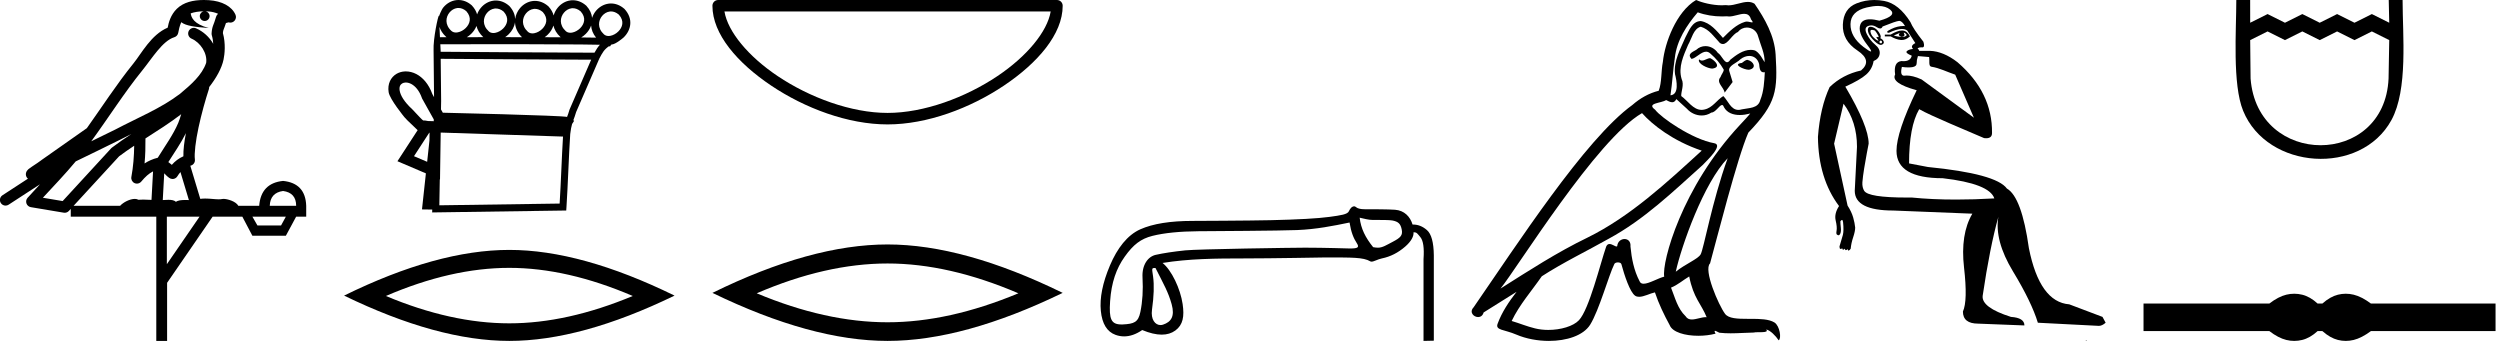 <?xml version='1.0' encoding='UTF-8' standalone='yes'?><svg xmlns='http://www.w3.org/2000/svg' xmlns:xlink='http://www.w3.org/1999/xlink' width='792' height='108'><g transform="scale(6)"><path d='M 126.857 0.0 C 126.857 1.853 127.151 4.725 126.267 6.341 C 124.646 9.306 119.714 8.97 118.439 5.853 C 117.863 4.449 118.077 1.597 118.077 0.0 L 118.808 0.0 L 118.81 1.201 L 119.728 0.742 L 120.646 1.201 L 121.563 0.742 L 122.481 1.201 L 123.399 0.742 L 124.316 1.201 L 125.234 0.742 L 126.152 1.201 L 126.125 0.0 L 126.857 0.0 M 126.152 2.118 L 125.234 1.659 L 124.316 2.118 L 123.399 1.659 L 122.481 2.118 L 121.563 1.659 L 120.646 2.118 L 119.728 1.659 L 118.81 2.118 L 118.831 4.146 C 119.184 8.843 125.911 8.841 126.116 4.146 L 126.152 2.118 Z' style='fill:#000000;stroke:none' /><path d='M 123.858 15.509 C 123.996 15.509 124.135 15.526 124.275 15.56 C 124.554 15.628 124.858 15.784 125.184 16.027 L 131.765 16.027 L 131.765 17.482 L 125.184 17.482 C 124.858 17.724 124.554 17.88 124.275 17.949 C 124.135 17.983 123.996 18 123.858 18 C 123.719 18 123.581 17.983 123.444 17.949 C 123.17 17.88 122.896 17.724 122.622 17.482 L 122.369 17.482 C 122.105 17.724 121.833 17.88 121.554 17.949 C 121.414 17.983 121.275 18 121.135 18 C 120.995 18 120.855 17.983 120.716 17.949 C 120.436 17.88 120.138 17.724 119.822 17.482 L 113.178 17.482 L 113.178 16.027 L 119.822 16.027 C 120.138 15.784 120.436 15.628 120.716 15.56 C 120.855 15.526 120.995 15.509 121.135 15.509 C 121.275 15.509 121.414 15.526 121.554 15.56 C 121.833 15.628 122.105 15.784 122.369 16.027 L 122.622 16.027 C 122.896 15.784 123.17 15.628 123.444 15.56 C 123.581 15.526 123.719 15.509 123.858 15.509 Z' style='fill:#000000;stroke:none' /><path d='M 100.535 1.728 C 100.534 1.728 100.533 1.728 100.532 1.728 C 100.526 1.728 100.52 1.729 100.514 1.731 C 100.593 1.858 100.561 1.929 100.419 1.945 C 100.245 1.897 100.214 1.826 100.324 1.731 L 100.324 1.731 C 100.214 1.779 100.103 1.826 99.992 1.874 C 100.134 1.921 100.277 1.945 100.419 1.945 C 100.437 1.947 100.455 1.949 100.472 1.949 C 100.558 1.949 100.627 1.916 100.68 1.85 C 100.626 1.769 100.577 1.728 100.535 1.728 ZM 100.422 1.611 C 100.437 1.611 100.452 1.611 100.466 1.613 C 100.624 1.629 100.751 1.731 100.845 1.921 C 100.703 2.049 100.558 2.113 100.409 2.113 C 100.393 2.113 100.376 2.112 100.36 2.11 C 100.194 2.095 100.016 2.032 99.827 1.921 L 99.518 1.921 L 99.518 1.826 L 99.827 1.826 C 100.07 1.683 100.268 1.611 100.42 1.611 C 100.421 1.611 100.422 1.611 100.422 1.611 ZM 98.84 1.577 C 98.777 1.577 98.75 1.609 98.76 1.672 C 98.776 1.775 98.823 1.87 98.902 1.956 C 98.981 2.043 99.056 2.103 99.127 2.134 C 99.146 2.143 99.16 2.147 99.169 2.147 C 99.193 2.147 99.18 2.115 99.127 2.051 C 99.072 1.983 99.06 1.949 99.091 1.949 C 99.1 1.949 99.112 1.951 99.127 1.956 C 99.143 1.961 99.155 1.964 99.165 1.964 C 99.201 1.964 99.2 1.93 99.163 1.862 C 99.115 1.775 99.06 1.692 98.997 1.613 C 98.932 1.589 98.88 1.577 98.842 1.577 C 98.841 1.577 98.84 1.577 98.84 1.577 ZM 99.305 2.134 C 99.226 2.182 99.21 2.225 99.258 2.265 C 99.279 2.282 99.298 2.291 99.315 2.291 C 99.335 2.291 99.351 2.278 99.364 2.253 C 99.388 2.205 99.368 2.166 99.305 2.134 ZM 98.761 1.414 C 98.794 1.414 98.833 1.421 98.879 1.435 C 99.005 1.475 99.115 1.565 99.21 1.708 C 99.305 1.85 99.329 1.953 99.281 2.016 C 99.376 2.063 99.435 2.123 99.459 2.194 C 99.483 2.265 99.451 2.32 99.364 2.359 C 99.347 2.367 99.328 2.371 99.307 2.371 C 99.225 2.371 99.118 2.308 98.985 2.182 C 98.819 2.024 98.713 1.885 98.665 1.767 C 98.618 1.648 98.61 1.554 98.642 1.483 C 98.661 1.438 98.7 1.415 98.756 1.414 C 98.758 1.414 98.76 1.414 98.761 1.414 ZM 99.159 0.314 C 98.987 0.314 98.79 0.341 98.57 0.392 C 98.002 0.527 97.714 0.819 97.706 1.269 C 97.698 1.719 97.927 2.122 98.393 2.478 C 98.603 2.638 98.731 2.718 98.777 2.718 C 98.834 2.718 98.769 2.598 98.582 2.359 C 98.243 1.925 98.124 1.57 98.227 1.293 C 98.295 1.11 98.464 1.019 98.735 1.019 C 98.875 1.019 99.041 1.043 99.234 1.092 C 99.866 0.918 100.055 0.724 99.803 0.511 C 99.653 0.384 99.447 0.319 99.186 0.315 C 99.177 0.315 99.168 0.314 99.159 0.314 ZM 101.267 2.961 C 101.265 2.983 101.259 3.008 101.248 3.035 C 101.217 3.114 101.201 3.213 101.201 3.331 C 101.201 3.45 101.126 3.52 100.976 3.544 C 100.911 3.554 100.84 3.56 100.762 3.56 C 100.659 3.56 100.545 3.551 100.419 3.533 L 100.419 3.533 C 100.345 3.842 100.385 3.997 100.538 3.997 C 100.549 3.997 100.561 3.996 100.573 3.994 C 100.603 3.991 100.637 3.988 100.674 3.988 C 100.86 3.988 101.131 4.042 101.462 4.196 L 104.222 6.215 C 103.84 5.323 103.506 4.563 103.235 3.942 C 102.805 3.798 102.393 3.585 101.978 3.523 C 101.813 3.498 101.891 3.199 101.859 3.012 C 101.817 3.012 101.485 2.979 101.267 2.961 ZM 100.277 1.103 C 100.276 1.103 100.275 1.103 100.274 1.103 C 100.271 1.103 100.268 1.103 100.265 1.104 C 100.162 1.111 99.874 1.21 99.4 1.4 C 99.374 1.469 99.331 1.504 99.271 1.504 C 99.222 1.504 99.163 1.481 99.092 1.435 C 98.994 1.372 98.898 1.34 98.803 1.34 C 98.745 1.34 98.687 1.352 98.63 1.376 C 98.48 1.439 98.46 1.581 98.57 1.803 C 98.681 2.024 98.827 2.209 99.009 2.359 C 99.19 2.509 99.27 2.671 99.246 2.845 C 99.222 3.019 99.116 3.145 98.926 3.224 C 98.879 3.509 98.748 3.746 98.535 3.935 C 98.322 4.125 97.954 4.338 97.433 4.575 C 98.254 5.966 98.665 6.969 98.665 7.585 C 98.665 7.585 98.622 7.798 98.567 8.095 C 98.479 8.564 98.361 9.242 98.334 9.623 C 98.32 9.812 98.362 9.964 98.428 10.073 C 98.574 10.313 99.326 10.43 100.676 10.43 C 100.762 10.43 100.85 10.43 100.94 10.429 C 101.653 10.501 102.434 10.537 103.281 10.537 C 103.916 10.537 104.59 10.517 105.301 10.476 C 105.127 9.955 104.218 9.599 102.575 9.41 C 100.948 9.41 100.135 8.928 100.135 7.964 C 100.135 7.3 100.49 6.234 101.201 4.765 C 100.285 4.512 99.905 4.236 100.063 3.935 C 100 3.493 100.111 3.256 100.395 3.224 C 100.435 3.228 100.472 3.23 100.507 3.23 C 100.754 3.23 100.899 3.134 100.94 2.94 C 100.703 2.845 100.617 2.766 100.68 2.703 C 100.743 2.64 100.853 2.6 101.011 2.585 C 100.901 2.474 100.94 2.371 101.13 2.276 L 100.703 1.613 C 100.629 1.557 100.534 1.529 100.419 1.529 C 100.24 1.529 100.011 1.597 99.732 1.731 C 99.574 1.716 99.617 1.648 99.862 1.53 C 100.078 1.425 100.291 1.373 100.501 1.373 C 100.529 1.373 100.557 1.374 100.585 1.376 C 100.479 1.194 100.376 1.103 100.277 1.103 ZM 98.965 0.0 C 99.134 0.0 99.307 0.016 99.483 0.049 C 99.996 0.144 100.458 0.515 100.869 1.163 C 100.964 1.4 101.193 1.747 101.556 2.205 C 101.617 2.403 101.597 2.502 101.497 2.502 C 101.493 2.502 101.489 2.502 101.485 2.501 C 101.469 2.5 101.454 2.5 101.44 2.5 C 101.353 2.5 101.289 2.52 101.248 2.561 C 101.301 2.6 101.329 2.642 101.332 2.687 L 101.919 2.686 C 102.365 2.702 102.861 2.901 103.354 3.284 C 104.597 4.351 105.195 5.605 105.179 7.022 C 105.179 7.214 105.07 7.299 104.868 7.299 C 104.834 7.299 104.799 7.296 104.76 7.292 C 103.845 6.893 101.971 6.128 101.334 5.765 C 100.977 6.376 100.798 7.33 100.798 8.628 L 101.793 8.817 C 104.195 9.054 105.585 9.433 105.964 9.955 C 106.486 10.255 106.873 11.306 107.126 13.107 C 107.505 15.002 108.216 15.99 109.258 16.069 L 111.012 16.732 L 111.178 17.04 C 111.051 17.151 110.933 17.206 110.822 17.206 L 107.599 17.04 C 107.378 16.313 106.94 15.409 106.284 14.327 C 105.629 13.245 105.372 12.285 105.514 11.448 L 105.514 11.448 C 105.214 12.522 104.937 13.912 104.685 15.618 C 104.637 16.029 105.135 16.401 106.178 16.732 C 106.652 16.764 106.889 16.914 106.889 17.183 L 104.448 17.088 C 103.911 17.088 103.642 16.874 103.642 16.448 C 103.816 16.069 103.835 15.295 103.701 14.125 C 103.567 12.956 103.713 12.008 104.14 11.282 L 99.969 11.116 C 98.61 11.116 97.931 10.768 97.931 10.073 L 98.049 7.751 C 98.049 6.866 97.812 6.107 97.338 5.476 L 96.841 7.585 L 97.552 10.855 C 97.694 11.076 97.792 11.286 97.848 11.483 C 97.903 11.681 97.939 11.858 97.954 12.016 C 97.954 12.143 97.919 12.312 97.848 12.526 C 97.777 12.739 97.733 12.941 97.717 13.13 C 97.686 13.178 97.654 13.209 97.622 13.225 C 97.616 13.228 97.61 13.23 97.604 13.23 C 97.582 13.23 97.564 13.204 97.552 13.154 C 97.516 13.19 97.486 13.208 97.464 13.208 C 97.436 13.208 97.418 13.182 97.409 13.13 C 97.373 13.166 97.344 13.184 97.321 13.184 C 97.294 13.184 97.276 13.158 97.267 13.107 C 97.242 13.132 97.216 13.144 97.191 13.144 C 97.185 13.144 97.179 13.144 97.172 13.142 C 97.141 13.134 97.125 13.091 97.125 13.012 C 97.204 12.759 97.263 12.558 97.303 12.407 C 97.342 12.257 97.346 12.032 97.314 11.732 C 97.299 11.653 97.283 11.614 97.267 11.614 C 97.235 11.614 97.204 11.637 97.172 11.684 C 97.172 11.763 97.18 11.874 97.196 12.016 C 97.212 12.159 97.2 12.269 97.161 12.348 C 97.136 12.398 97.107 12.422 97.073 12.422 C 97.052 12.422 97.03 12.413 97.007 12.396 C 96.959 12.38 96.947 12.309 96.971 12.182 C 96.994 12.056 96.979 11.874 96.923 11.637 C 96.868 11.4 96.927 11.148 97.101 10.879 C 96.375 9.915 96.003 8.699 95.987 7.229 C 96.066 6.187 96.272 5.31 96.604 4.599 C 97.062 4.156 97.615 3.864 98.262 3.722 C 98.673 3.375 98.61 3.023 98.073 2.667 C 97.536 2.312 97.279 1.854 97.303 1.293 C 97.326 0.732 97.567 0.361 98.025 0.179 C 98.326 0.06 98.639 1.6240154223868492E-4 98.963 3.285351988644704E-7 C 98.964 1.0970119962083525E-7 98.964 0.0 98.965 0.0 ZM 110.174 17.97 C 110.175 17.979 110.173 17.99 110.174 18 C 110.168 18 110.163 18 110.159 18 C 110.147 18 110.14 18 110.128 18 C 110.124 18 110.12 18 110.114 18 C 110.131 17.987 110.158 17.983 110.174 17.97 Z' style='fill:#000000;stroke:none' /><path d='M 90.301 3.071 C 90.571 3.202 90.901 3.562 90.401 3.622 C 90.161 3.612 89.611 3.362 89.711 3.131 L 89.711 3.131 C 89.763 3.181 89.815 3.198 89.868 3.198 C 90.01 3.198 90.156 3.071 90.301 3.071 ZM 92.272 3.162 C 92.602 3.242 92.772 3.602 92.352 3.682 C 92.345 3.682 92.338 3.683 92.33 3.683 C 92.088 3.683 91.429 3.389 91.972 3.322 C 92.062 3.262 92.152 3.162 92.272 3.162 ZM 89.641 0.65 C 89.05 1.341 88.53 2.141 88.43 3.061 C 88.33 3.722 88.3 4.382 88.2 5.032 C 88.67 4.992 88.53 4.262 88.44 3.912 C 88.36 3.222 88.73 2.581 88.99 1.971 C 89.171 1.641 89.341 1.121 89.801 1.111 C 90.311 1.201 90.641 1.631 90.971 2.001 C 91.312 1.661 91.672 1.291 92.142 1.151 C 92.166 1.142 92.194 1.138 92.223 1.138 C 92.328 1.138 92.452 1.184 92.509 1.184 C 92.558 1.184 92.557 1.15 92.452 1.02 C 92.389 0.796 92.257 0.73 92.093 0.73 C 91.855 0.73 91.551 0.871 91.294 0.871 C 91.255 0.871 91.218 0.868 91.181 0.86 C 91.097 0.865 91.012 0.868 90.928 0.868 C 90.49 0.868 90.051 0.801 89.641 0.65 ZM 89.801 1.411 C 89.411 1.511 89.321 2.051 89.13 2.371 C 88.89 2.931 88.6 3.542 88.79 4.172 C 88.94 4.472 88.75 4.852 88.77 5.072 C 89.104 5.307 89.397 5.801 89.84 5.801 C 89.888 5.801 89.939 5.796 89.991 5.783 C 90.431 5.693 90.651 5.273 90.991 5.072 C 91.238 5.31 91.383 5.803 91.789 5.803 C 91.845 5.803 91.905 5.793 91.972 5.773 C 92.342 5.693 92.832 5.733 92.942 5.283 C 93.132 4.822 93.152 4.312 93.182 3.812 L 93.182 3.812 C 93.16 3.816 93.14 3.818 93.121 3.818 C 92.919 3.818 92.901 3.583 92.882 3.382 C 92.805 3.089 92.595 2.953 92.362 2.953 C 92.205 2.953 92.037 3.015 91.892 3.131 C 91.722 3.322 91.201 3.472 91.312 3.772 C 91.362 3.952 91.422 4.142 91.482 4.332 L 91.061 4.892 C 91.021 4.602 90.591 4.362 90.841 4.072 C 90.881 3.942 91.031 3.772 91.011 3.672 C 90.831 3.352 90.591 3.071 90.311 2.831 C 90.235 2.758 90.159 2.729 90.082 2.729 C 89.813 2.729 89.544 3.08 89.311 3.111 C 89.08 2.861 89.331 2.761 89.561 2.631 C 89.703 2.497 89.876 2.435 90.047 2.435 C 90.298 2.435 90.547 2.566 90.701 2.791 C 90.891 2.905 91.024 3.285 91.19 3.285 C 91.243 3.285 91.299 3.248 91.362 3.151 C 91.667 2.907 92.033 2.633 92.434 2.633 C 92.492 2.633 92.552 2.638 92.612 2.651 C 92.895 2.71 93.15 3.283 93.171 3.283 C 93.172 3.283 93.172 3.282 93.172 3.282 C 93.182 2.811 92.962 2.391 92.832 1.931 C 92.76 1.628 92.501 1.454 92.236 1.454 C 92.063 1.454 91.888 1.529 91.762 1.691 C 91.464 1.801 91.246 2.325 90.965 2.325 C 90.916 2.325 90.865 2.308 90.811 2.271 C 90.501 1.941 90.251 1.551 89.801 1.411 ZM 91.221 8.354 C 89.951 9.665 88.78 12.986 88.48 14.347 C 88.97 13.947 89.641 13.686 89.791 13.436 C 89.951 13.176 90.391 10.645 91.221 8.354 ZM 86.699 5.973 C 84.298 7.353 80.116 14.147 79.226 15.237 C 80.727 14.287 82.207 13.326 83.818 12.546 C 86.079 11.435 88.01 9.635 89.851 7.954 C 88.33 7.444 87.24 6.583 86.699 5.973 ZM 89.191 14.597 C 88.87 14.787 88.58 15.047 88.23 15.187 C 88.44 15.707 88.57 16.288 89 16.698 C 89.081 16.828 89.197 16.869 89.328 16.869 C 89.556 16.869 89.832 16.746 90.064 16.746 C 90.08 16.746 90.095 16.747 90.111 16.748 C 89.831 16.048 89.411 15.737 89.191 14.597 ZM 88.51 5.232 C 88.45 5.358 88.372 5.399 88.29 5.399 C 88.182 5.399 88.067 5.328 87.97 5.283 C 87.73 5.453 86.899 5.433 87.39 5.793 C 87.7 6.213 89.357 7.359 90.509 7.561 C 91.006 7.648 90.171 8.434 89.901 8.714 C 88.34 10.115 86.809 11.596 84.939 12.606 C 83.768 13.266 82.537 13.857 81.407 14.587 C 80.867 15.367 80.226 16.088 79.816 16.948 C 80.226 17.068 80.626 17.238 81.047 17.338 C 81.268 17.394 81.509 17.42 81.749 17.42 C 82.41 17.42 83.074 17.223 83.368 16.908 C 83.908 16.338 84.498 13.907 84.808 13.016 C 84.853 12.916 84.915 12.883 84.983 12.883 C 85.118 12.883 85.275 13.015 85.352 13.015 C 85.368 13.015 85.38 13.009 85.389 12.996 C 85.409 12.75 85.598 12.62 85.775 12.62 C 85.951 12.62 86.114 12.747 86.089 13.016 C 86.149 13.646 86.269 14.277 86.569 14.847 C 86.606 14.944 86.683 14.981 86.784 14.981 C 87.068 14.981 87.545 14.688 87.87 14.607 C 87.74 13.837 88.79 9.895 91.872 6.593 C 91.979 6.477 92.449 5.982 92.408 5.982 C 92.403 5.982 92.392 5.988 92.372 6.003 C 92.214 6.044 92.037 6.072 91.861 6.072 C 91.523 6.072 91.192 5.968 91.021 5.653 C 90.995 5.575 90.963 5.544 90.925 5.544 C 90.788 5.544 90.58 5.943 90.361 5.943 C 90.202 6.049 90.024 6.098 89.847 6.098 C 89.557 6.098 89.269 5.967 89.07 5.743 C 88.88 5.573 88.7 5.403 88.51 5.232 ZM 89.551 0.0 C 89.865 0.14 90.416 0.279 90.91 0.279 C 90.982 0.279 91.053 0.276 91.121 0.27 C 91.168 0.279 91.216 0.282 91.264 0.282 C 91.601 0.282 91.963 0.101 92.289 0.101 C 92.413 0.101 92.532 0.128 92.642 0.2 C 93.192 1 93.693 1.891 93.753 2.881 C 93.863 4.782 93.813 5.443 92.312 7.003 C 91.722 8.344 90.621 12.716 90.291 13.907 C 89.931 14.247 90.741 16.108 91.081 16.568 C 91.267 16.823 91.754 16.835 92.278 16.835 C 92.335 16.835 92.393 16.835 92.45 16.835 C 92.921 16.835 93.398 16.845 93.693 17.028 C 93.973 17.208 94.073 17.878 93.913 17.969 C 93.763 17.738 93.463 17.428 93.252 17.398 L 93.252 17.398 C 93.453 17.608 92.752 17.508 92.602 17.558 C 92.197 17.565 91.788 17.599 91.377 17.599 C 91.179 17.599 90.98 17.591 90.781 17.568 C 90.691 17.529 90.595 17.467 90.553 17.467 C 90.52 17.467 90.52 17.505 90.581 17.618 C 90.298 17.692 89.98 17.729 89.669 17.729 C 88.969 17.729 88.305 17.542 88.16 17.168 C 87.86 16.618 87.58 16.038 87.38 15.437 C 87.124 15.491 86.803 15.671 86.546 15.671 C 86.47 15.671 86.4 15.656 86.339 15.617 C 86.059 15.427 85.769 14.537 85.609 13.947 C 85.593 13.885 85.51 13.855 85.426 13.855 C 85.345 13.855 85.263 13.883 85.239 13.937 C 84.939 14.537 84.438 16.378 83.958 17.148 C 83.596 17.719 82.717 18 81.783 18 C 81.195 18 80.584 17.889 80.066 17.668 C 79.416 17.388 78.936 17.448 79.076 17.088 C 79.296 16.488 79.676 15.918 80.076 15.407 L 80.076 15.407 C 79.496 15.767 78.916 16.138 78.335 16.498 C 78.288 16.672 78.167 16.741 78.044 16.741 C 77.808 16.741 77.561 16.485 77.805 16.228 C 80.076 12.946 83.688 7.353 86.189 5.543 C 86.589 5.192 87.06 4.922 87.58 4.792 C 87.75 4.352 87.7 3.762 87.8 3.262 C 87.9 2.271 88.5 0.63 89.551 0.0 Z' style='fill:#000000;stroke:none' /><path d='M 71.79 11.494 C 71.857 12.077 72.094 12.542 72.502 13.05 C 72.595 13.069 72.679 13.078 72.761 13.078 C 73 13.078 73.212 12.935 73.529 12.771 C 73.953 12.55 74.073 12.426 74.011 12.118 C 73.949 11.81 73.828 11.705 73.529 11.643 C 73.406 11.617 73.025 11.613 72.761 11.613 C 72.62 11.613 72.513 11.614 72.496 11.614 C 72.238 11.614 72.034 11.543 71.79 11.494 ZM 71.256 11.749 C 70.373 11.932 69.504 12.105 68.489 12.147 C 67.565 12.185 63.947 12.204 63.281 12.209 C 62.282 12.217 61.473 12.299 60.853 12.453 C 60.232 12.607 59.838 12.918 59.389 13.547 C 58.939 14.175 58.681 14.92 58.614 15.902 C 58.55 16.851 58.663 17.132 59.219 17.132 C 59.239 17.132 59.259 17.132 59.279 17.131 C 59.883 17.101 60.1 17.016 60.212 16.47 C 60.325 15.925 60.362 15.319 60.325 14.653 C 60.287 13.987 60.613 13.548 61.021 13.456 C 61.429 13.365 61.949 13.286 62.582 13.219 C 63.215 13.152 68.323 13.077 68.907 13.077 C 69.959 13.077 71.211 13.12 71.272 13.12 C 71.7 13.12 71.786 13.066 71.637 12.836 C 71.466 12.574 71.339 12.265 71.256 11.749 ZM 61.009 14.149 C 60.793 14.149 60.82 14.154 60.883 14.603 C 60.945 15.053 60.926 15.634 60.826 16.345 C 60.752 16.878 60.998 17.163 61.274 17.163 C 61.319 17.163 61.364 17.156 61.408 17.141 C 61.834 17 62.042 16.706 61.863 16.061 C 61.684 15.416 61.442 15.007 61.009 14.149 ZM 71.508 10.893 C 71.562 10.893 71.624 10.966 71.692 10.992 C 71.82 11.041 71.956 11.05 72.099 11.05 C 72.181 11.05 72.265 11.048 72.352 11.048 C 72.396 11.048 73.318 11.049 73.658 11.075 C 74.15 11.112 74.458 11.44 74.583 11.856 C 74.593 11.856 74.604 11.856 74.615 11.856 C 74.877 11.856 75.12 11.954 75.344 12.15 C 75.577 12.354 75.698 12.797 75.706 13.48 L 75.706 17.988 L 75.162 18 L 75.162 13.679 C 75.204 13.088 75.147 12.701 74.993 12.518 C 74.852 12.35 74.807 12.266 74.672 12.266 C 74.659 12.266 74.646 12.267 74.632 12.268 C 74.657 12.468 74.512 12.745 74.195 13.02 C 73.821 13.345 73.411 13.553 72.965 13.644 C 72.736 13.692 72.543 13.815 72.418 13.815 C 72.393 13.815 72.371 13.81 72.352 13.799 C 71.976 13.579 71.382 13.597 70 13.593 C 70 13.593 69.999 13.593 69.999 13.593 C 69.942 13.593 67.126 13.645 65.691 13.645 C 64.201 13.645 62.765 13.659 61.383 13.884 C 61.858 14.261 62.325 15.248 62.443 16.052 C 62.539 16.706 62.466 17.151 62.058 17.451 C 61.859 17.596 61.619 17.669 61.338 17.669 C 61.041 17.669 60.698 17.588 60.309 17.426 C 59.985 17.649 59.667 17.761 59.355 17.761 C 59.203 17.761 59.053 17.735 58.905 17.682 C 58.451 17.519 58.191 17.097 58.124 16.414 C 58.057 15.731 58.218 14.932 58.605 14.017 C 58.992 13.101 59.527 12.411 60.209 12.107 C 60.874 11.811 61.795 11.664 62.972 11.664 C 63.004 11.664 65.925 11.653 67.09 11.626 C 68.547 11.593 69.581 11.535 70.193 11.452 C 70.805 11.368 71.148 11.321 71.223 11.151 C 71.277 11.029 71.372 10.893 71.508 10.893 Z' style='fill:#000000;stroke:none' /><path d='M 38.251 0.607 C 38.43 1.677 39.515 2.981 41.056 4.014 C 42.746 5.148 44.941 5.962 46.863 5.962 C 48.785 5.962 50.981 5.148 52.67 4.014 C 54.211 2.981 55.296 1.677 55.476 0.607 ZM 55.806 0.0 C 55.974 1.7302051710430535E-5 56.11 0.136 56.11 0.304 C 56.11 1.804 54.787 3.326 53.009 4.519 C 51.23 5.712 48.954 6.569 46.863 6.569 C 44.772 6.569 42.496 5.712 40.718 4.519 C 38.939 3.326 37.616 1.804 37.616 0.304 C 37.616 0.136 37.752 1.7302051710430535E-5 37.92 0.0 Z' style='fill:#000000;stroke:none' /><path d='M 46.863 13.912 Q 43.606 13.912 39.955 15.486 Q 43.606 17.016 46.863 17.016 Q 50.098 17.016 53.771 15.486 Q 50.098 13.912 46.863 13.912 ZM 46.863 12.907 Q 50.885 12.907 56.11 15.464 Q 50.885 18 46.863 18 Q 42.841 18 37.616 15.464 Q 42.819 12.907 46.863 12.907 Z' style='fill:#000000;stroke:none' /><path d='M 24.207 0.421 C 24.193 0.421 24.179 0.421 24.166 0.422 C 24.156 0.423 24.147 0.424 24.137 0.425 C 23.979 0.446 23.837 0.535 23.735 0.658 C 23.534 0.901 23.472 1.298 23.833 1.631 C 23.901 1.692 23.984 1.717 24.072 1.717 C 24.085 1.717 24.097 1.716 24.11 1.715 C 24.131 1.714 24.151 1.711 24.172 1.707 C 24.32 1.68 24.473 1.596 24.591 1.479 C 24.805 1.267 24.929 0.933 24.619 0.588 C 24.478 0.468 24.336 0.421 24.207 0.421 ZM 30.246 0.434 C 30.233 0.434 30.219 0.434 30.206 0.435 C 30.196 0.436 30.186 0.437 30.177 0.438 C 30.019 0.459 29.877 0.548 29.775 0.671 C 29.574 0.913 29.512 1.311 29.873 1.643 C 29.94 1.705 30.023 1.729 30.112 1.729 C 30.124 1.729 30.137 1.729 30.15 1.728 C 30.17 1.726 30.191 1.723 30.212 1.72 C 30.36 1.692 30.512 1.609 30.631 1.492 C 30.845 1.279 30.969 0.946 30.659 0.601 C 30.518 0.481 30.376 0.434 30.246 0.434 ZM 26.182 0.448 C 26.169 0.448 26.155 0.448 26.142 0.449 C 26.132 0.45 26.122 0.451 26.113 0.452 C 25.955 0.473 25.812 0.562 25.71 0.685 C 25.51 0.927 25.448 1.325 25.809 1.657 C 25.876 1.719 25.959 1.743 26.048 1.743 C 26.06 1.743 26.073 1.743 26.086 1.742 C 26.106 1.74 26.127 1.738 26.148 1.734 C 26.296 1.707 26.448 1.623 26.567 1.506 C 26.781 1.293 26.904 0.96 26.595 0.615 C 26.454 0.495 26.312 0.448 26.182 0.448 ZM 28.246 0.468 C 28.232 0.468 28.219 0.468 28.205 0.469 C 28.196 0.47 28.186 0.471 28.176 0.472 C 28.019 0.493 27.876 0.582 27.774 0.705 C 27.573 0.947 27.511 1.345 27.872 1.677 C 27.94 1.739 28.023 1.763 28.111 1.763 C 28.124 1.763 28.137 1.763 28.149 1.762 C 28.17 1.76 28.191 1.758 28.211 1.754 C 28.359 1.727 28.512 1.643 28.63 1.526 C 28.845 1.313 28.968 0.98 28.659 0.635 C 28.517 0.515 28.376 0.468 28.246 0.468 ZM 32.262 0.604 C 32.249 0.604 32.235 0.605 32.222 0.606 C 32.212 0.607 32.203 0.608 32.193 0.609 C 32.035 0.63 31.893 0.719 31.791 0.842 C 31.59 1.084 31.528 1.482 31.889 1.814 C 31.957 1.875 32.039 1.9 32.128 1.9 C 32.141 1.9 32.153 1.9 32.166 1.899 C 32.187 1.897 32.207 1.894 32.228 1.891 C 32.376 1.863 32.529 1.78 32.647 1.662 C 32.861 1.45 32.985 1.117 32.675 0.772 C 32.534 0.652 32.392 0.604 32.262 0.604 ZM 27.192 1.175 C 27.159 1.413 27.037 1.632 26.863 1.805 C 26.804 1.863 26.739 1.916 26.671 1.962 C 26.963 1.962 27.262 1.962 27.561 1.963 C 27.313 1.723 27.201 1.444 27.192 1.175 ZM 25.158 1.371 C 25.099 1.522 25.005 1.661 24.887 1.778 C 24.816 1.849 24.736 1.911 24.651 1.963 C 24.918 1.963 25.209 1.962 25.518 1.962 C 25.324 1.781 25.208 1.577 25.158 1.371 ZM 23.204 1.419 C 23.212 1.602 23.221 1.788 23.23 1.966 C 23.307 1.966 23.425 1.966 23.577 1.965 C 23.567 1.958 23.558 1.95 23.549 1.941 C 23.374 1.781 23.262 1.601 23.204 1.419 ZM 29.221 1.35 C 29.166 1.528 29.062 1.691 28.926 1.825 C 28.874 1.876 28.818 1.923 28.758 1.965 C 29.049 1.966 29.333 1.967 29.606 1.969 C 29.6 1.964 29.594 1.959 29.589 1.954 C 29.388 1.769 29.271 1.561 29.221 1.35 ZM 31.211 1.349 C 31.153 1.513 31.054 1.665 30.927 1.791 C 30.855 1.862 30.775 1.925 30.69 1.977 L 30.69 1.977 C 30.989 1.98 31.254 1.983 31.474 1.987 C 31.307 1.786 31.225 1.565 31.211 1.349 ZM 26.397 2.333 C 24.921 2.333 23.638 2.336 23.249 2.338 C 23.255 2.45 23.26 2.555 23.265 2.648 C 23.265 2.677 23.265 2.705 23.265 2.733 C 24.215 2.74 29.865 2.781 31.162 2.781 C 31.27 2.781 31.348 2.781 31.39 2.78 C 31.484 2.609 31.568 2.479 31.675 2.363 C 31.424 2.357 31.084 2.352 30.684 2.348 C 29.834 2.339 28.711 2.336 27.592 2.334 C 27.189 2.333 26.786 2.333 26.397 2.333 ZM 23.269 3.105 C 23.277 3.85 23.284 4.592 23.292 5.334 C 23.289 5.482 23.286 5.63 23.284 5.778 C 23.317 5.837 23.35 5.895 23.381 5.951 C 23.842 5.962 25.175 5.993 26.519 6.031 C 27.35 6.055 28.185 6.081 28.82 6.106 C 29.139 6.118 29.409 6.131 29.603 6.142 C 29.702 6.148 29.783 6.154 29.841 6.16 C 29.875 6.164 29.903 6.167 29.925 6.171 C 29.93 6.171 29.936 6.172 29.941 6.173 C 29.983 6.06 30.026 5.951 30.065 5.806 L 30.069 5.793 L 30.074 5.78 C 30.454 4.904 30.834 4.028 31.214 3.152 L 31.214 3.152 C 31.196 3.152 31.178 3.152 31.159 3.152 C 29.804 3.152 24.232 3.112 23.269 3.105 ZM 22.348 6.364 L 22.348 6.364 C 22.352 6.366 22.356 6.368 22.359 6.37 C 22.359 6.37 22.359 6.37 22.359 6.37 C 22.359 6.37 22.359 6.37 22.359 6.37 C 22.359 6.37 22.354 6.367 22.348 6.364 ZM 21.429 4.357 C 21.417 4.357 21.405 4.358 21.394 4.359 C 21.334 4.363 21.28 4.379 21.235 4.406 C 21.136 4.464 21.07 4.579 21.101 4.776 C 21.14 5.027 21.329 5.365 21.764 5.767 L 21.772 5.774 L 21.779 5.782 C 22.139 6.167 22.272 6.31 22.342 6.359 L 22.342 6.359 C 22.407 6.36 22.484 6.362 22.597 6.389 L 22.6 6.39 C 22.7 6.393 22.801 6.396 22.902 6.399 C 22.902 6.367 22.903 6.335 22.903 6.304 C 22.722 5.971 22.467 5.537 22.298 5.222 L 22.287 5.202 L 22.279 5.18 C 22.137 4.777 21.922 4.543 21.713 4.433 C 21.613 4.381 21.515 4.357 21.429 4.357 ZM 22.664 7.008 C 22.396 7.421 22.128 7.834 21.859 8.247 C 22.091 8.345 22.322 8.444 22.554 8.543 L 22.674 7.428 C 22.676 7.289 22.678 7.149 22.681 7.01 C 22.675 7.01 22.67 7.009 22.664 7.008 ZM 23.269 6.999 C 23.259 7.678 23.249 8.356 23.239 9.034 L 23.233 9.472 L 23.221 9.467 C 23.213 9.925 23.205 10.382 23.197 10.84 L 29.549 10.748 C 29.617 9.656 29.66 8.303 29.727 7.211 C 27.547 7.142 25.435 7.069 23.269 6.999 ZM 24.207 0.0 C 24.44 0.0 24.683 0.086 24.904 0.278 L 24.913 0.286 L 24.921 0.295 C 25.06 0.446 25.147 0.603 25.191 0.76 C 25.235 0.636 25.301 0.519 25.386 0.417 C 25.556 0.211 25.795 0.069 26.058 0.035 C 26.076 0.033 26.093 0.031 26.11 0.029 C 26.134 0.028 26.158 0.027 26.183 0.027 C 26.416 0.027 26.659 0.112 26.88 0.305 L 26.889 0.313 L 26.897 0.321 C 27.099 0.542 27.191 0.776 27.201 1.002 C 27.228 0.794 27.317 0.598 27.45 0.437 C 27.62 0.231 27.858 0.089 28.122 0.055 C 28.139 0.053 28.156 0.051 28.174 0.049 C 28.198 0.048 28.222 0.047 28.246 0.047 C 28.48 0.047 28.722 0.132 28.944 0.325 L 28.953 0.333 L 28.961 0.341 C 29.102 0.495 29.189 0.656 29.233 0.817 C 29.275 0.665 29.35 0.524 29.45 0.403 C 29.62 0.197 29.859 0.055 30.122 0.021 C 30.14 0.018 30.157 0.017 30.174 0.015 C 30.198 0.014 30.222 0.013 30.247 0.013 C 30.48 0.013 30.723 0.098 30.944 0.291 L 30.953 0.299 L 30.961 0.307 C 31.15 0.513 31.243 0.732 31.262 0.944 C 31.306 0.809 31.376 0.683 31.466 0.573 C 31.636 0.368 31.875 0.226 32.139 0.192 C 32.156 0.189 32.173 0.188 32.19 0.186 C 32.214 0.184 32.238 0.184 32.263 0.184 C 32.496 0.184 32.739 0.269 32.96 0.462 L 32.969 0.469 L 32.977 0.478 C 33.45 0.993 33.32 1.588 32.943 1.962 C 32.934 1.971 32.924 1.98 32.914 1.989 C 32.914 1.989 32.503 2.348 32.287 2.352 C 32.279 2.357 32.271 2.362 32.264 2.366 L 32.204 2.46 L 32.162 2.433 C 31.899 2.616 31.812 2.768 31.638 3.106 C 31.637 3.107 31.637 3.108 31.636 3.109 L 31.638 3.136 L 31.625 3.137 C 31.227 4.056 30.823 4.985 30.42 5.915 C 30.374 6.086 30.321 6.211 30.271 6.351 L 30.314 6.378 L 30.206 6.548 C 30.169 6.68 30.134 6.843 30.108 7.077 C 30.031 8.243 29.986 9.769 29.909 10.944 L 29.897 11.115 L 29.726 11.117 L 23.011 11.214 L 22.819 11.217 L 22.822 11.065 L 22.789 11.064 L 22.465 11.06 L 22.281 11.057 L 22.301 10.874 L 22.487 9.154 C 22.094 8.986 21.7 8.818 21.307 8.65 L 20.985 8.513 L 21.176 8.219 C 21.468 7.77 21.76 7.321 22.052 6.872 C 22.05 6.87 22.048 6.869 22.046 6.868 L 21.511 6.355 C 21.463 6.305 21.412 6.251 21.357 6.191 C 21.357 6.191 20.579 5.247 20.52 4.867 C 20.452 4.432 20.63 4.079 20.938 3.898 C 21.06 3.827 21.2 3.784 21.348 3.773 C 21.375 3.771 21.402 3.77 21.429 3.77 C 21.61 3.77 21.802 3.816 21.986 3.912 C 22.322 4.089 22.634 4.432 22.826 4.963 C 22.855 5.016 22.886 5.072 22.918 5.131 C 22.91 4.309 22.902 3.484 22.893 2.659 C 22.866 2.055 23.128 0.827 23.174 0.827 C 23.177 0.827 23.18 0.835 23.18 0.852 C 23.18 0.852 23.299 0.524 23.41 0.39 C 23.581 0.184 23.819 0.042 24.083 0.008 C 24.1 0.006 24.117 0.004 24.134 0.003 C 24.158 9.243751419592401E-4 24.183 0.0 24.207 0.0 Z' style='fill:#000000;stroke:none' /><path d='M 26.892 14.143 Q 23.819 14.143 20.375 15.628 Q 23.819 17.072 26.892 17.072 Q 29.945 17.072 33.41 15.628 Q 29.945 14.143 26.892 14.143 ZM 26.892 13.195 Q 30.687 13.195 35.616 15.608 Q 30.687 18 26.892 18 Q 23.098 18 18.168 15.608 Q 23.077 13.195 26.892 13.195 Z' style='fill:#000000;stroke:none' /><path d='M 10.761 0.597 C 10.492 0.599 10.256 0.638 10.069 0.706 C 10.1 0.929 10.238 1.275 11.022 1.479 C 10.292 1.426 9.816 1.366 9.57 1.172 C 9.481 1.372 9.433 1.599 9.412 1.728 C 9.393 1.84 9.313 1.932 9.205 1.965 C 8.581 2.156 8.032 3.077 7.505 3.728 C 6.555 4.901 5.734 6.208 4.817 7.461 C 5.24 7.254 5.663 7.046 6.088 6.839 C 7.269 6.217 8.482 5.728 9.494 4.962 C 10.083 4.472 10.666 3.966 10.885 3.321 C 10.96 2.824 10.588 2.247 10.117 2.042 C 9.989 1.988 9.915 1.853 9.939 1.716 C 9.964 1.579 10.08 1.477 10.219 1.471 C 10.223 1.47 10.228 1.47 10.232 1.47 C 10.275 1.47 10.316 1.479 10.355 1.497 C 10.732 1.661 11.054 1.955 11.259 2.314 C 11.249 2.162 11.227 2.006 11.184 1.866 C 11.174 1.832 11.17 1.797 11.172 1.762 C 11.182 1.578 11.213 1.449 11.254 1.34 C 11.294 1.231 11.339 1.134 11.411 0.881 C 11.429 0.82 11.466 0.767 11.516 0.728 C 11.376 0.666 11.2 0.616 10.989 0.603 C 10.946 0.6 10.905 0.6 10.864 0.599 L 10.864 0.599 C 10.979 0.624 11.066 0.727 11.066 0.85 C 11.066 0.993 10.95 1.108 10.807 1.108 C 10.665 1.108 10.549 0.993 10.549 0.85 C 10.549 0.724 10.641 0.619 10.761 0.597 ZM 9.568 6.029 C 8.962 6.495 8.315 6.902 7.68 7.309 C 7.684 7.747 7.674 8.188 7.633 8.63 C 7.84 8.495 8.067 8.394 8.33 8.329 C 8.721 7.694 9.15 7.109 9.412 6.488 C 9.466 6.359 9.517 6.199 9.568 6.029 ZM 9.816 7.03 C 9.543 7.578 9.195 8.07 8.888 8.558 C 8.947 8.598 9 8.639 9.043 8.679 C 9.054 8.69 9.06 8.696 9.07 8.706 C 9.239 8.512 9.445 8.355 9.683 8.252 C 9.674 7.904 9.73 7.484 9.816 7.03 ZM 6.936 7.076 L 6.936 7.076 C 6.741 7.172 6.547 7.269 6.356 7.369 C 6.354 7.371 6.351 7.372 6.348 7.373 C 5.568 7.754 4.788 8.145 3.999 8.521 C 3.443 9.192 2.842 9.814 2.264 10.441 C 2.612 10.5 2.96 10.558 3.308 10.616 C 4.162 9.688 5.016 8.759 5.87 7.83 C 5.883 7.817 5.896 7.805 5.91 7.794 C 6.243 7.541 6.588 7.305 6.936 7.076 ZM 9.528 9.085 C 9.47 9.151 9.416 9.224 9.366 9.307 C 9.323 9.378 9.252 9.428 9.171 9.445 C 9.151 9.449 9.131 9.451 9.111 9.451 C 9.049 9.451 8.988 9.431 8.937 9.394 C 8.812 9.304 8.736 9.217 8.671 9.15 L 8.594 10.563 C 8.694 10.557 8.795 10.55 8.89 10.55 C 9.057 10.55 9.204 10.572 9.288 10.658 C 9.388 10.58 9.568 10.559 9.792 10.559 C 9.85 10.559 9.91 10.56 9.973 10.563 L 9.528 9.085 ZM 14.946 10.084 C 14.495 10.146 14.26 10.407 14.243 10.867 L 15.637 10.867 C 15.637 10.407 15.407 10.146 14.946 10.084 ZM 7.085 7.695 L 7.085 7.695 C 6.812 7.876 6.544 8.061 6.288 8.254 C 5.487 9.125 4.686 9.996 3.885 10.867 L 6.341 10.867 C 6.512 10.678 6.86 10.502 7.117 10.502 C 7.191 10.502 7.256 10.516 7.309 10.548 C 7.391 10.541 7.477 10.538 7.565 10.538 C 7.705 10.538 7.851 10.545 7.999 10.554 L 8.081 9.048 L 8.081 9.048 C 7.857 9.163 7.674 9.33 7.456 9.59 C 7.398 9.658 7.314 9.695 7.228 9.695 C 7.186 9.695 7.142 9.686 7.102 9.667 C 6.98 9.609 6.912 9.477 6.936 9.344 C 7.037 8.8 7.078 8.251 7.085 7.695 ZM 13.326 11.439 L 13.592 11.904 L 14.84 11.904 L 15.093 11.439 ZM 8.81 11.439 L 8.81 13.949 L 10.537 11.439 ZM 10.754 0.0 C 10.764 0.0 10.773 3.663284261691909E-5 10.783 1.0933130964249529E-4 C 10.863 7.12681317770756E-4 10.945 0.004 11.026 0.009 L 11.027 0.009 C 11.721 0.054 12.241 0.335 12.434 0.778 C 12.479 0.881 12.462 1.001 12.39 1.087 C 12.333 1.156 12.248 1.194 12.161 1.194 C 12.139 1.194 12.116 1.191 12.093 1.186 C 12.076 1.182 12.072 1.18 12.069 1.18 C 12.065 1.18 12.062 1.182 12.039 1.187 C 12.017 1.193 11.98 1.203 11.931 1.216 C 11.876 1.384 11.835 1.485 11.811 1.548 C 11.784 1.62 11.776 1.646 11.769 1.748 C 11.923 2.3 11.863 2.855 11.805 3.137 C 11.71 3.603 11.422 4.114 11.044 4.598 C 11.045 4.633 11.042 4.67 11.03 4.705 C 10.847 5.264 10.634 6.023 10.482 6.732 C 10.33 7.44 10.249 8.119 10.29 8.416 C 10.311 8.567 10.215 8.709 10.067 8.746 C 10.061 8.747 10.055 8.75 10.048 8.751 L 10.575 10.5 C 10.661 10.488 10.748 10.483 10.834 10.483 C 11.091 10.483 11.344 10.524 11.547 10.524 C 11.614 10.524 11.676 10.52 11.73 10.508 C 11.748 10.504 11.772 10.501 11.798 10.501 C 12.01 10.501 12.455 10.631 12.585 10.867 L 13.685 10.867 C 13.747 10.07 14.167 9.632 14.946 9.552 C 15.734 9.632 16.142 10.07 16.168 10.867 L 16.168 11.439 L 15.637 11.439 L 15.093 12.448 L 13.326 12.448 L 12.795 11.439 L 11.227 11.439 L 8.823 14.932 L 8.823 18 L 8.252 18 L 8.252 11.439 L 3.736 11.439 L 3.736 11.03 C 3.703 11.066 3.67 11.102 3.636 11.138 C 3.58 11.2 3.5 11.234 3.417 11.234 C 3.401 11.234 3.385 11.233 3.368 11.23 C 2.788 11.133 2.208 11.035 1.628 10.938 C 1.521 10.92 1.433 10.845 1.397 10.743 C 1.361 10.641 1.383 10.527 1.456 10.446 C 1.672 10.204 1.892 9.966 2.112 9.73 L 2.112 9.73 L 0.455 10.808 C 0.405 10.841 0.349 10.856 0.293 10.856 C 0.196 10.856 0.101 10.809 0.044 10.721 C -0.046 10.584 -0.007 10.399 0.131 10.31 L 1.475 9.434 C 1.447 9.411 1.42 9.382 1.399 9.343 C 1.351 9.251 1.364 9.156 1.38 9.107 C 1.396 9.057 1.413 9.033 1.427 9.014 C 1.482 8.938 1.511 8.926 1.551 8.895 C 1.59 8.865 1.634 8.834 1.682 8.801 C 1.777 8.736 1.888 8.664 1.982 8.601 C 2.077 8.537 2.166 8.471 2.169 8.468 C 2.179 8.46 2.188 8.452 2.199 8.445 C 2.991 7.887 3.785 7.33 4.577 6.773 C 4.58 6.771 4.583 6.77 4.585 6.768 C 5.391 5.638 6.153 4.452 7.042 3.354 C 7.475 2.819 7.98 1.83 8.854 1.46 C 8.902 1.198 9.011 0.78 9.338 0.463 C 9.691 0.119 10.201 0.0 10.754 0.0 Z' style='fill:#000000;stroke:none' /></g></svg>
